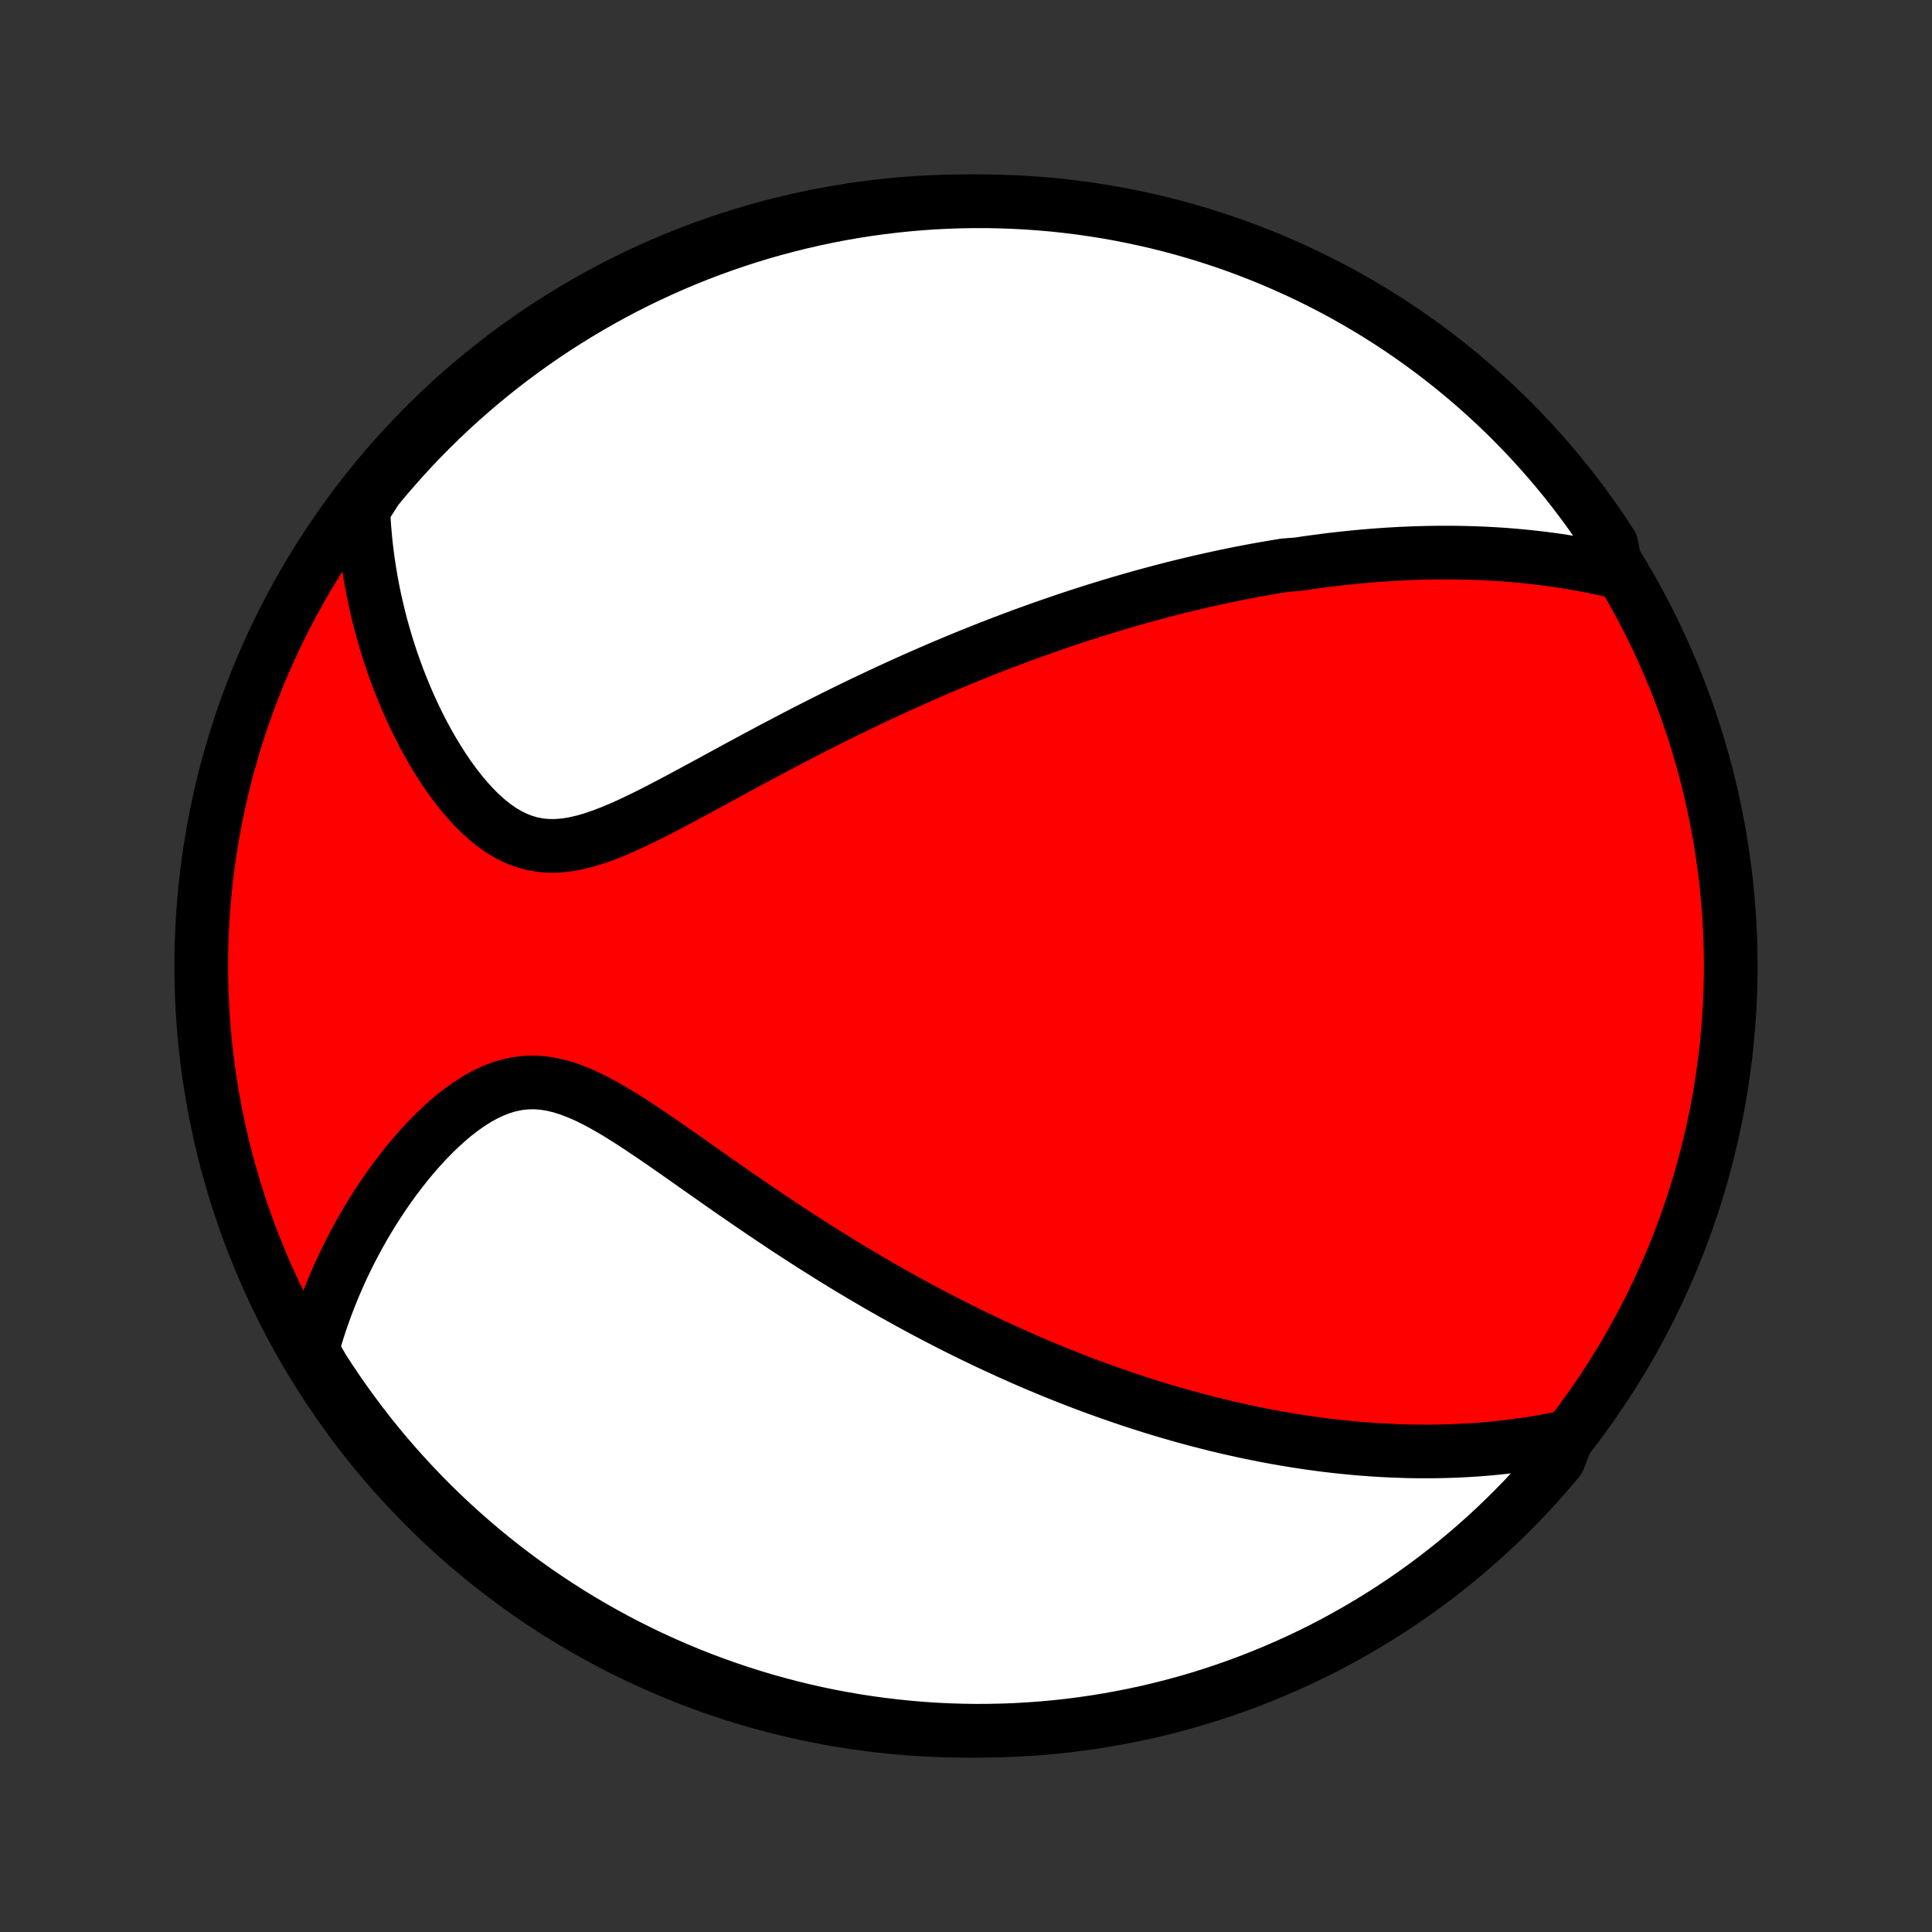 <?xml version="1.0" encoding="utf-8" standalone="no"?>
<!DOCTYPE svg PUBLIC "-//W3C//DTD SVG 1.1//EN"
  "http://www.w3.org/Graphics/SVG/1.1/DTD/svg11.dtd">
<!-- Created with matplotlib (http://matplotlib.org/) -->
<svg height="72pt" version="1.1" viewBox="0 0 72 72" width="72pt" xmlns="http://www.w3.org/2000/svg" xmlns:xlink="http://www.w3.org/1999/xlink">
 <rect x="0" y="0" width="72" height="72" fill="#333333" stroke="none"/>
 <defs>
  <style type="text/css">
*{stroke-linecap:butt;stroke-linejoin:round;}
  </style>
 </defs>
 <g id="figure_1">
  <g id="patch_1">
   <path d="
M0 72
L72 72
L72 0
L0 0
z
" style="fill:none;"/>
  </g>
  <g id="axes_1">
   <g id="PatchCollection_1">
    <defs>
     <path d="
M36 -7.5
C43.558 -7.5 50.808 -10.503 56.153 -15.848
C61.497 -21.192 64.5 -28.442 64.5 -36
C64.5 -43.558 61.497 -50.808 56.153 -56.153
C50.808 -61.497 43.558 -64.5 36 -64.5
C28.442 -64.5 21.192 -61.497 15.848 -56.153
C10.503 -50.808 7.5 -43.558 7.5 -36
C7.5 -28.442 10.503 -21.192 15.848 -15.848
C21.192 -10.503 28.442 -7.5 36 -7.5
z
" id="C0_0_a811fe30f3"/>
     <path d="
M60.256 -50.686
L59.966 -50.755
L59.677 -50.819
L59.39 -50.879
L59.105 -50.935
L58.821 -50.987
L58.539 -51.036
L58.259 -51.081
L57.981 -51.123
L57.705 -51.161
L57.43 -51.196
L57.157 -51.228
L56.886 -51.257
L56.616 -51.283
L56.348 -51.307
L56.081 -51.328
L55.816 -51.346
L55.553 -51.361
L55.291 -51.375
L55.03 -51.386
L54.771 -51.394
L54.513 -51.4
L54.257 -51.405
L54.002 -51.407
L53.748 -51.407
L53.495 -51.405
L53.243 -51.401
L52.992 -51.395
L52.742 -51.388
L52.494 -51.378
L52.246 -51.367
L51.999 -51.354
L51.752 -51.34
L51.507 -51.323
L51.262 -51.306
L51.018 -51.286
L50.774 -51.265
L50.531 -51.243
L50.289 -51.218
L50.047 -51.193
L49.805 -51.166
L49.563 -51.137
L49.322 -51.107
L49.081 -51.075
L48.84 -51.042
L48.599 -51.008
L48.358 -50.972
L47.875 -50.935
L47.634 -50.896
L47.393 -50.856
L47.151 -50.814
L46.909 -50.771
L46.666 -50.726
L46.423 -50.68
L46.18 -50.633
L45.936 -50.584
L45.691 -50.533
L45.446 -50.481
L45.199 -50.427
L44.952 -50.372
L44.705 -50.316
L44.456 -50.257
L44.206 -50.197
L43.955 -50.136
L43.703 -50.073
L43.45 -50.008
L43.196 -49.941
L42.94 -49.873
L42.683 -49.803
L42.424 -49.731
L42.164 -49.658
L41.903 -49.582
L41.64 -49.505
L41.375 -49.425
L41.108 -49.344
L40.84 -49.261
L40.57 -49.175
L40.298 -49.088
L40.024 -48.998
L39.748 -48.907
L39.47 -48.812
L39.19 -48.716
L38.907 -48.617
L38.623 -48.516
L38.336 -48.413
L38.046 -48.307
L37.755 -48.198
L37.46 -48.087
L37.164 -47.973
L36.864 -47.857
L36.563 -47.738
L36.258 -47.616
L35.952 -47.491
L35.642 -47.363
L35.33 -47.232
L35.015 -47.099
L34.697 -46.962
L34.377 -46.822
L34.054 -46.679
L33.728 -46.533
L33.4 -46.384
L33.069 -46.231
L32.735 -46.076
L32.399 -45.917
L32.06 -45.755
L31.718 -45.589
L31.374 -45.421
L31.028 -45.249
L30.68 -45.074
L30.329 -44.897
L29.976 -44.716
L29.621 -44.532
L29.265 -44.346
L28.906 -44.157
L28.547 -43.966
L28.185 -43.773
L27.823 -43.578
L27.459 -43.381
L27.095 -43.183
L26.731 -42.985
L26.366 -42.786
L26.001 -42.589
L25.636 -42.392
L25.272 -42.197
L24.908 -42.005
L24.546 -41.816
L24.186 -41.633
L23.827 -41.457
L23.471 -41.288
L23.117 -41.13
L22.766 -40.983
L22.419 -40.851
L22.076 -40.734
L21.738 -40.636
L21.404 -40.56
L21.075 -40.506
L20.752 -40.478
L20.435 -40.477
L20.125 -40.504
L19.821 -40.559
L19.523 -40.644
L19.233 -40.757
L18.95 -40.896
L18.674 -41.061
L18.405 -41.25
L18.144 -41.46
L17.891 -41.689
L17.644 -41.936
L17.406 -42.198
L17.175 -42.473
L16.951 -42.76
L16.735 -43.057
L16.527 -43.363
L16.326 -43.676
L16.133 -43.995
L15.947 -44.32
L15.769 -44.649
L15.598 -44.981
L15.435 -45.317
L15.279 -45.655
L15.13 -45.994
L14.989 -46.335
L14.854 -46.676
L14.727 -47.018
L14.607 -47.359
L14.494 -47.7
L14.387 -48.041
L14.288 -48.381
L14.194 -48.719
L14.108 -49.057
L14.028 -49.393
L13.954 -49.727
L13.886 -50.06
L13.825 -50.391
L13.77 -50.72
L13.72 -51.047
L13.676 -51.371
L13.638 -51.694
L13.606 -52.014
L13.579 -52.333
L13.557 -52.649
L13.541 -52.963
L13.716 -53.274
L14.03 -53.767
L14.35 -54.154
L14.677 -54.534
L15.01 -54.909
L15.35 -55.279
L15.695 -55.642
L16.048 -55.999
L16.406 -56.351
L16.77 -56.696
L17.14 -57.035
L17.516 -57.367
L17.897 -57.693
L18.284 -58.012
L18.676 -58.325
L19.074 -58.631
L19.477 -58.929
L19.885 -59.221
L20.297 -59.506
L20.715 -59.784
L21.137 -60.054
L21.564 -60.317
L21.995 -60.573
L22.43 -60.821
L22.869 -61.062
L23.313 -61.295
L23.76 -61.52
L24.211 -61.738
L24.666 -61.947
L25.124 -62.149
L25.585 -62.343
L26.05 -62.529
L26.517 -62.707
L26.988 -62.876
L27.461 -63.038
L27.937 -63.191
L28.415 -63.336
L28.896 -63.472
L29.379 -63.6
L29.864 -63.72
L30.35 -63.831
L30.839 -63.934
L31.329 -64.029
L31.82 -64.115
L32.313 -64.192
L32.806 -64.26
L33.301 -64.32
L33.797 -64.372
L34.293 -64.415
L34.79 -64.449
L35.287 -64.474
L35.784 -64.491
L36.282 -64.499
L36.779 -64.499
L37.276 -64.489
L37.773 -64.471
L38.269 -64.445
L38.764 -64.409
L39.259 -64.366
L39.753 -64.313
L40.245 -64.252
L40.736 -64.182
L41.226 -64.104
L41.714 -64.017
L42.201 -63.921
L42.685 -63.817
L43.168 -63.705
L43.648 -63.584
L44.126 -63.455
L44.602 -63.317
L45.074 -63.171
L45.544 -63.017
L46.012 -62.854
L46.476 -62.684
L46.937 -62.505
L47.395 -62.318
L47.849 -62.123
L48.299 -61.92
L48.746 -61.709
L49.189 -61.491
L49.628 -61.265
L50.063 -61.031
L50.493 -60.789
L50.919 -60.54
L51.341 -60.283
L51.758 -60.019
L52.17 -59.748
L52.577 -59.469
L52.979 -59.183
L53.376 -58.89
L53.767 -58.59
L54.154 -58.284
L54.534 -57.97
L54.909 -57.65
L55.279 -57.323
L55.642 -56.99
L55.999 -56.651
L56.351 -56.304
L56.696 -55.952
L57.035 -55.594
L57.367 -55.23
L57.693 -54.86
L58.012 -54.484
L58.325 -54.103
L58.631 -53.716
L58.929 -53.324
L59.221 -52.926
L59.506 -52.523
L59.784 -52.115
L60.054 -51.703
z
" id="C0_1_7f0432e21d"/>
     <path d="
M58.419 -18.456
L58.119 -18.392
L57.821 -18.334
L57.526 -18.28
L57.232 -18.231
L56.941 -18.185
L56.652 -18.144
L56.365 -18.106
L56.08 -18.072
L55.797 -18.041
L55.516 -18.014
L55.237 -17.991
L54.96 -17.97
L54.685 -17.953
L54.412 -17.939
L54.141 -17.927
L53.871 -17.919
L53.603 -17.913
L53.337 -17.909
L53.072 -17.909
L52.809 -17.91
L52.548 -17.914
L52.287 -17.921
L52.029 -17.93
L51.771 -17.941
L51.515 -17.954
L51.26 -17.969
L51.006 -17.987
L50.753 -18.006
L50.502 -18.027
L50.251 -18.051
L50.001 -18.076
L49.752 -18.103
L49.504 -18.132
L49.256 -18.163
L49.01 -18.196
L48.764 -18.23
L48.518 -18.267
L48.273 -18.305
L48.028 -18.344
L47.784 -18.386
L47.54 -18.429
L47.297 -18.474
L47.053 -18.52
L46.81 -18.569
L46.567 -18.619
L46.323 -18.67
L46.08 -18.724
L45.837 -18.779
L45.593 -18.836
L45.35 -18.894
L45.106 -18.955
L44.862 -19.017
L44.617 -19.081
L44.372 -19.146
L44.127 -19.213
L43.881 -19.283
L43.634 -19.354
L43.387 -19.427
L43.139 -19.502
L42.89 -19.578
L42.64 -19.657
L42.389 -19.738
L42.138 -19.82
L41.885 -19.905
L41.632 -19.992
L41.377 -20.081
L41.121 -20.172
L40.863 -20.265
L40.605 -20.36
L40.345 -20.458
L40.084 -20.558
L39.821 -20.661
L39.556 -20.766
L39.29 -20.873
L39.023 -20.983
L38.753 -21.096
L38.482 -21.211
L38.209 -21.329
L37.935 -21.45
L37.658 -21.573
L37.38 -21.7
L37.099 -21.829
L36.816 -21.961
L36.532 -22.097
L36.245 -22.235
L35.956 -22.377
L35.665 -22.522
L35.372 -22.67
L35.077 -22.822
L34.779 -22.977
L34.479 -23.135
L34.177 -23.297
L33.872 -23.463
L33.566 -23.633
L33.257 -23.806
L32.945 -23.982
L32.632 -24.163
L32.316 -24.347
L31.998 -24.535
L31.677 -24.727
L31.355 -24.923
L31.03 -25.123
L30.704 -25.327
L30.375 -25.534
L30.045 -25.745
L29.712 -25.96
L29.378 -26.178
L29.043 -26.4
L28.706 -26.625
L28.367 -26.854
L28.027 -27.085
L27.686 -27.319
L27.344 -27.555
L27.001 -27.794
L26.658 -28.034
L26.314 -28.276
L25.969 -28.518
L25.625 -28.761
L25.28 -29.003
L24.936 -29.243
L24.593 -29.481
L24.25 -29.715
L23.907 -29.945
L23.566 -30.169
L23.226 -30.385
L22.888 -30.592
L22.55 -30.787
L22.215 -30.968
L21.882 -31.134
L21.55 -31.28
L21.221 -31.407
L20.894 -31.51
L20.569 -31.588
L20.247 -31.639
L19.928 -31.661
L19.612 -31.655
L19.299 -31.62
L18.989 -31.557
L18.683 -31.466
L18.382 -31.35
L18.084 -31.211
L17.791 -31.049
L17.504 -30.868
L17.221 -30.669
L16.944 -30.455
L16.672 -30.227
L16.407 -29.986
L16.147 -29.735
L15.894 -29.475
L15.647 -29.207
L15.407 -28.932
L15.173 -28.651
L14.947 -28.365
L14.726 -28.075
L14.513 -27.781
L14.306 -27.484
L14.107 -27.185
L13.914 -26.884
L13.728 -26.581
L13.549 -26.278
L13.377 -25.973
L13.212 -25.668
L13.053 -25.363
L12.901 -25.058
L12.756 -24.753
L12.617 -24.449
L12.485 -24.145
L12.358 -23.842
L12.239 -23.54
L12.125 -23.239
L12.018 -22.939
L11.916 -22.64
L11.821 -22.342
L11.732 -22.046
L11.648 -21.751
L11.769 -21.457
L12.034 -20.997
L12.307 -20.576
L12.587 -20.16
L12.874 -19.749
L13.169 -19.343
L13.47 -18.942
L13.778 -18.546
L14.093 -18.155
L14.414 -17.77
L14.742 -17.391
L15.077 -17.017
L15.418 -16.649
L15.765 -16.287
L16.118 -15.93
L16.478 -15.58
L16.843 -15.236
L17.214 -14.899
L17.591 -14.568
L17.974 -14.243
L18.362 -13.925
L18.755 -13.614
L19.154 -13.309
L19.557 -13.012
L19.966 -12.721
L20.38 -12.438
L20.798 -12.162
L21.221 -11.893
L21.649 -11.631
L22.081 -11.377
L22.517 -11.13
L22.957 -10.891
L23.401 -10.66
L23.849 -10.436
L24.301 -10.22
L24.757 -10.012
L25.215 -9.812
L25.677 -9.619
L26.143 -9.435
L26.611 -9.259
L27.082 -9.091
L27.556 -8.931
L28.032 -8.78
L28.511 -8.636
L28.992 -8.502
L29.475 -8.375
L29.96 -8.257
L30.447 -8.147
L30.936 -8.046
L31.426 -7.954
L31.918 -7.869
L32.411 -7.794
L32.905 -7.727
L33.4 -7.669
L33.895 -7.619
L34.392 -7.578
L34.889 -7.545
L35.386 -7.522
L35.883 -7.507
L36.38 -7.5
L36.878 -7.503
L37.375 -7.514
L37.871 -7.533
L38.367 -7.562
L38.863 -7.598
L39.357 -7.644
L39.851 -7.698
L40.343 -7.761
L40.834 -7.833
L41.323 -7.913
L41.811 -8.002
L42.297 -8.099
L42.781 -8.204
L43.263 -8.319
L43.743 -8.441
L44.221 -8.572
L44.696 -8.711
L45.168 -8.859
L45.638 -9.015
L46.104 -9.179
L46.568 -9.351
L47.028 -9.532
L47.485 -9.72
L47.938 -9.917
L48.388 -10.121
L48.834 -10.333
L49.277 -10.553
L49.715 -10.781
L50.149 -11.017
L50.578 -11.26
L51.003 -11.511
L51.424 -11.769
L51.84 -12.034
L52.251 -12.307
L52.657 -12.587
L53.058 -12.874
L53.454 -13.169
L53.845 -13.47
L54.23 -13.778
L54.609 -14.093
L54.983 -14.414
L55.351 -14.742
L55.714 -15.077
L56.07 -15.418
L56.42 -15.765
L56.764 -16.118
L57.101 -16.478
L57.432 -16.843
L57.757 -17.214
L58.075 -17.591
z
" id="C0_2_21e069dd95"/>
    </defs>
    <g clip-path="url(#p1bffca34e9)">
     <use style="fill:#ff0000;stroke:#000000;stroke-width:2.0;" x="0.0" xlink:href="#C0_0_a811fe30f3" y="72.0"/>
    </g>
    <g clip-path="url(#p1bffca34e9)">
     <use style="fill:#ffffff;stroke:#000000;stroke-width:2.0;" x="0.0" xlink:href="#C0_1_7f0432e21d" y="72.0"/>
    </g>
    <g clip-path="url(#p1bffca34e9)">
     <use style="fill:#ffffff;stroke:#000000;stroke-width:2.0;" x="0.0" xlink:href="#C0_2_21e069dd95" y="72.0"/>
    </g>
   </g>
  </g>
 </g>
 <defs>
  <clipPath id="p1bffca34e9">
   <rect height="72.0" width="72.0" x="0.0" y="0.0"/>
  </clipPath>
 </defs>
</svg>
